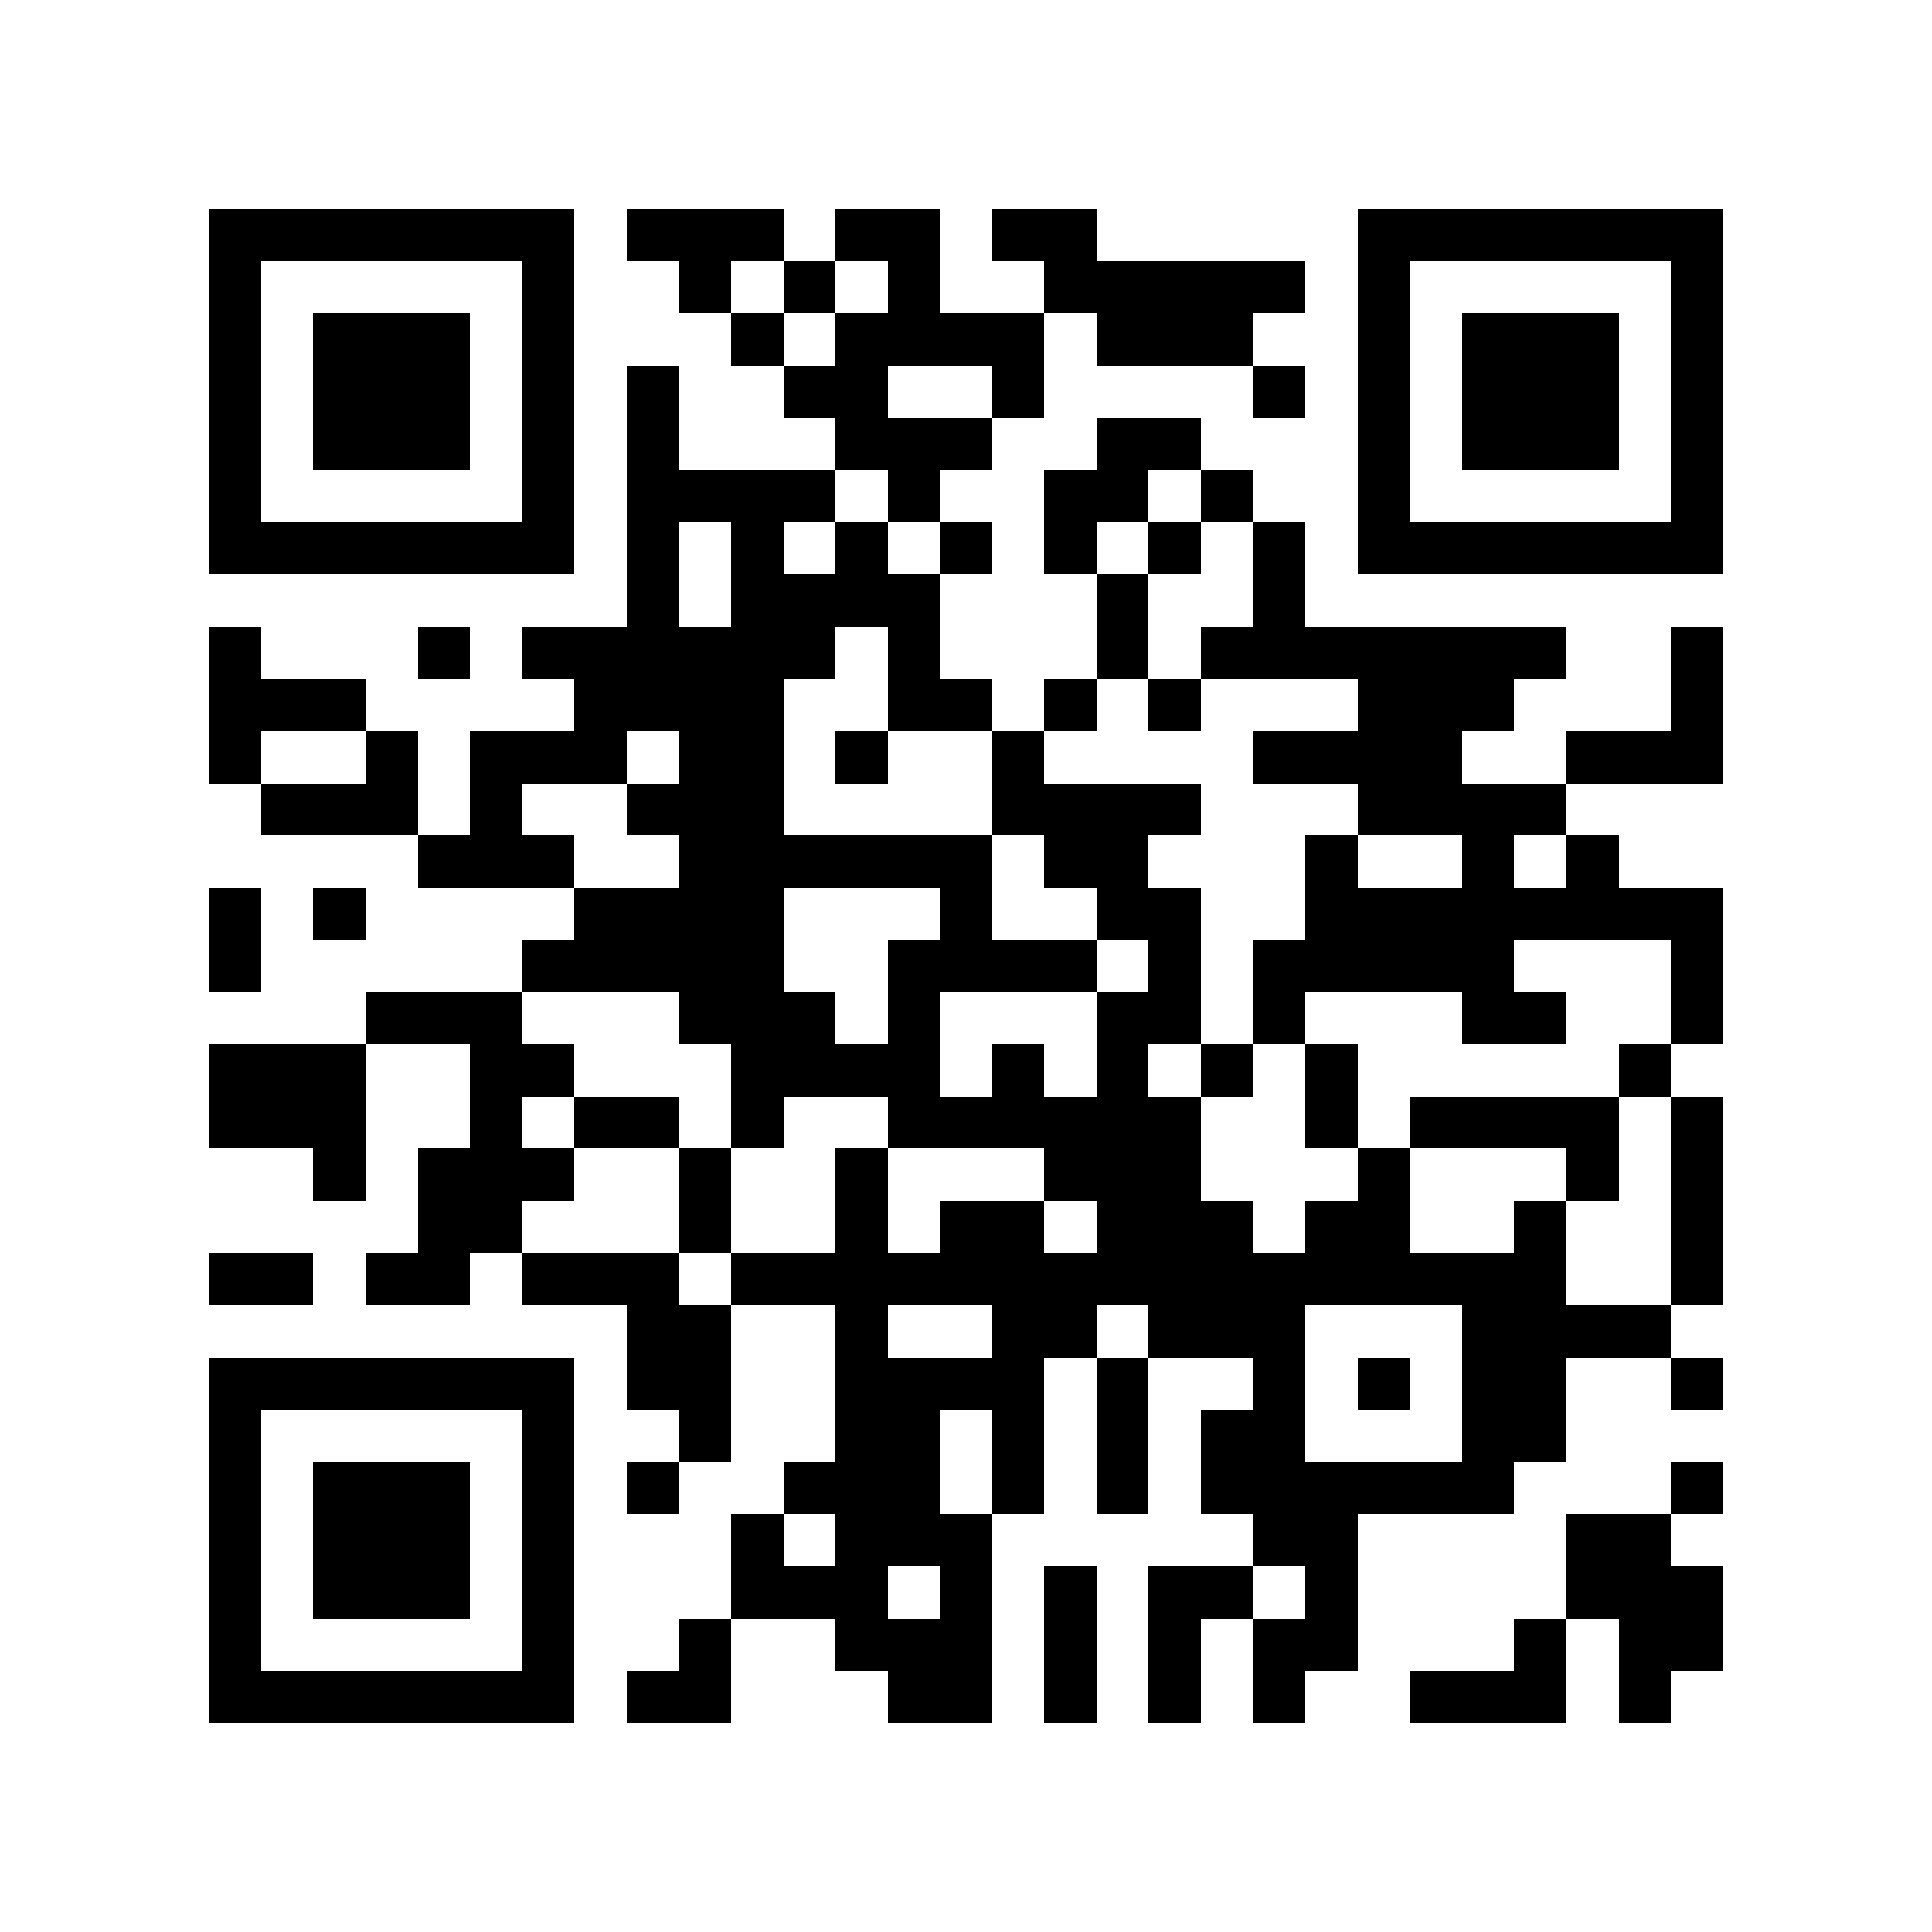 <?xml version="1.0" encoding="utf-8"?><!DOCTYPE svg PUBLIC "-//W3C//DTD SVG 1.1//EN" "http://www.w3.org/Graphics/SVG/1.1/DTD/svg11.dtd"><svg xmlns="http://www.w3.org/2000/svg" viewBox="0 0 37 37" shape-rendering="crispEdges"><path fill="#ffffff" d="M0 0h37v37H0z"/><path stroke="#000000" d="M4 4.5h7m1 0h3m1 0h2m1 0h2m5 0h7M4 5.5h1m5 0h1m2 0h1m1 0h1m1 0h1m2 0h5m1 0h1m5 0h1M4 6.5h1m1 0h3m1 0h1m3 0h1m1 0h4m1 0h3m2 0h1m1 0h3m1 0h1M4 7.5h1m1 0h3m1 0h1m1 0h1m2 0h2m2 0h1m4 0h1m1 0h1m1 0h3m1 0h1M4 8.5h1m1 0h3m1 0h1m1 0h1m3 0h3m2 0h2m3 0h1m1 0h3m1 0h1M4 9.5h1m5 0h1m1 0h4m1 0h1m2 0h2m1 0h1m2 0h1m5 0h1M4 10.5h7m1 0h1m1 0h1m1 0h1m1 0h1m1 0h1m1 0h1m1 0h1m1 0h7M12 11.5h1m1 0h4m3 0h1m2 0h1M4 12.5h1m3 0h1m1 0h6m1 0h1m3 0h1m1 0h7m2 0h1M4 13.5h3m4 0h4m2 0h2m1 0h1m1 0h1m3 0h3m3 0h1M4 14.5h1m2 0h1m1 0h3m1 0h2m1 0h1m2 0h1m4 0h4m2 0h3M5 15.5h3m1 0h1m2 0h3m4 0h4m3 0h4M8 16.5h3m2 0h6m1 0h2m3 0h1m2 0h1m1 0h1M4 17.5h1m1 0h1m4 0h4m3 0h1m2 0h2m2 0h8M4 18.5h1m5 0h5m2 0h4m1 0h1m1 0h5m3 0h1M7 19.5h3m3 0h3m1 0h1m3 0h2m1 0h1m3 0h2m2 0h1M4 20.5h3m2 0h2m3 0h4m1 0h1m1 0h1m1 0h1m1 0h1m5 0h1M4 21.5h3m2 0h1m1 0h2m1 0h1m2 0h6m2 0h1m1 0h4m1 0h1M6 22.5h1m1 0h3m2 0h1m2 0h1m3 0h3m3 0h1m3 0h1m1 0h1M8 23.5h2m3 0h1m2 0h1m1 0h2m1 0h3m1 0h2m2 0h1m2 0h1M4 24.5h2m1 0h2m1 0h3m1 0h16m2 0h1M12 25.5h2m2 0h1m2 0h2m1 0h3m3 0h4M4 26.5h7m1 0h2m2 0h4m1 0h1m2 0h1m1 0h1m1 0h2m2 0h1M4 27.5h1m5 0h1m2 0h1m2 0h2m1 0h1m1 0h1m1 0h2m3 0h2M4 28.5h1m1 0h3m1 0h1m1 0h1m2 0h3m1 0h1m1 0h1m1 0h6m3 0h1M4 29.5h1m1 0h3m1 0h1m3 0h1m1 0h3m5 0h2m4 0h2M4 30.5h1m1 0h3m1 0h1m3 0h3m1 0h1m1 0h1m1 0h2m1 0h1m4 0h3M4 31.5h1m5 0h1m2 0h1m2 0h3m1 0h1m1 0h1m1 0h2m3 0h1m1 0h2M4 32.5h7m1 0h2m3 0h2m1 0h1m1 0h1m1 0h1m2 0h3m1 0h1"/></svg>
